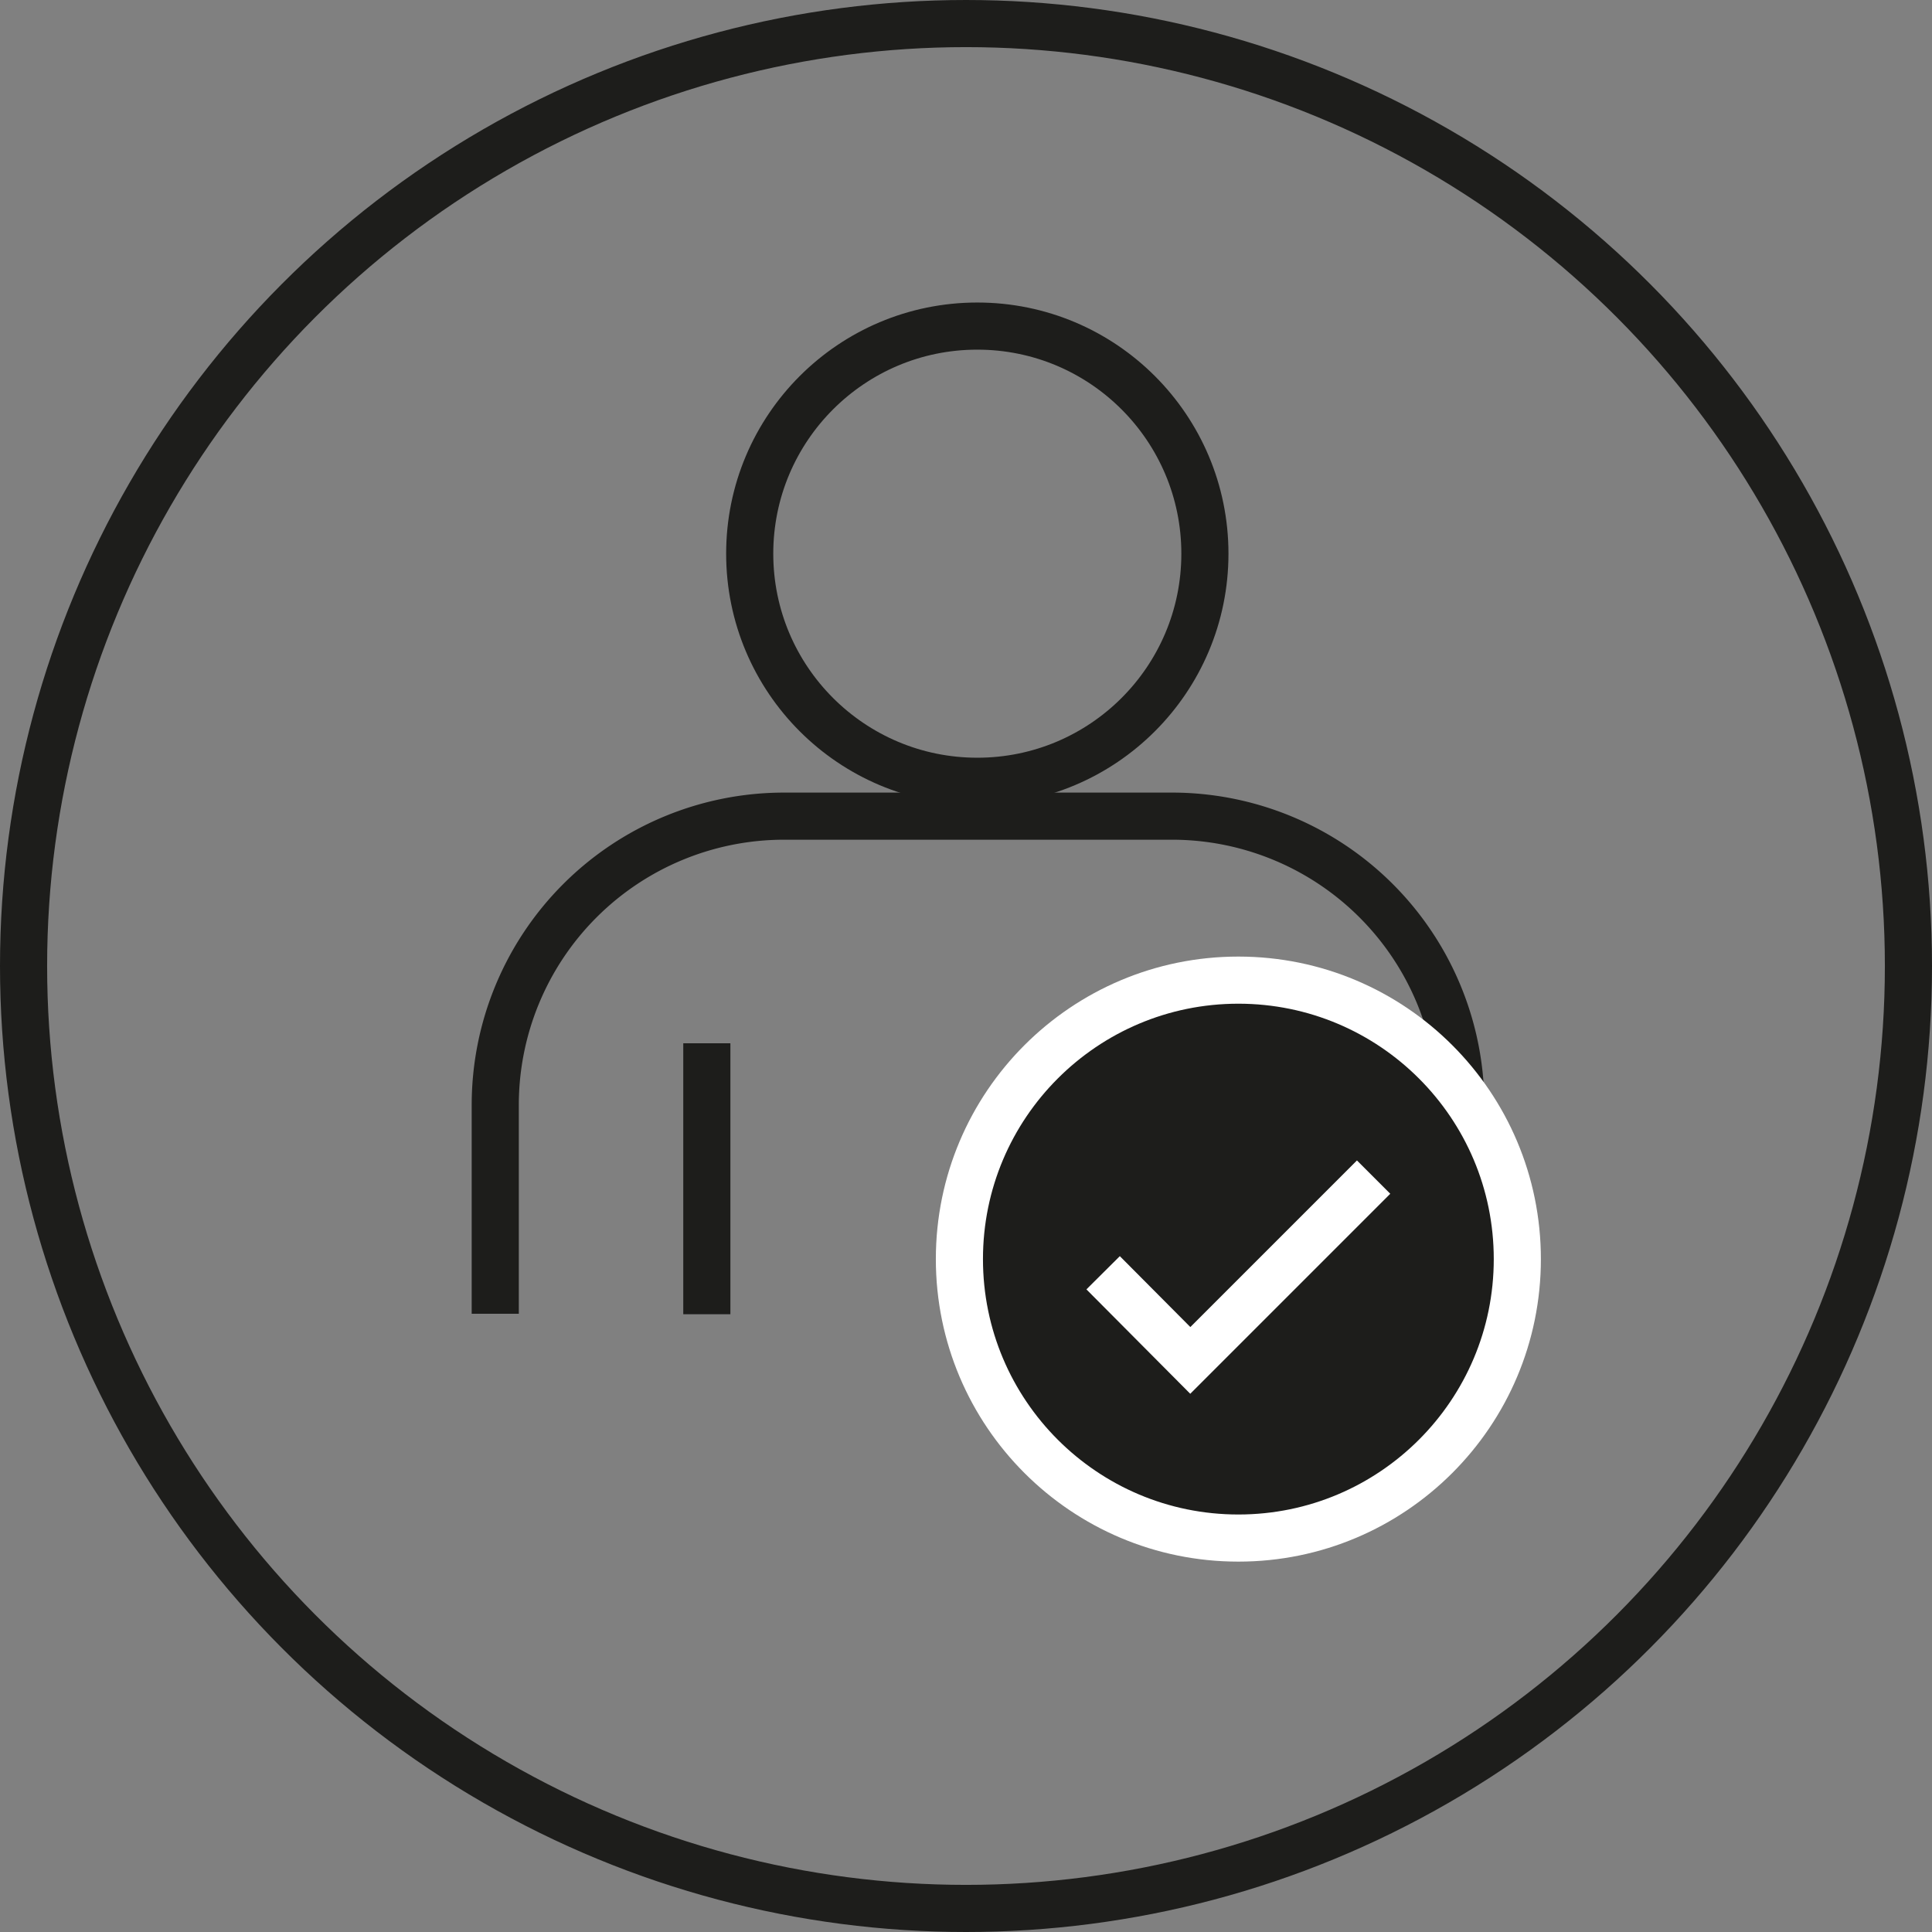 <svg xmlns="http://www.w3.org/2000/svg" viewBox="0 0 41 41"><rect x="0" y="0" width="41" height="41" fill="#808080" stroke="none"/><defs><style>.cls-1,.cls-3{fill:none;}.cls-1{stroke:#1d1d1b;}.cls-2{fill:#1d1d1b;}.cls-2,.cls-3{stroke:#fff;}</style></defs><title>Asset 1</title><g id="Layer_2" data-name="Layer 2"><g id="Layer_1-2" data-name="Layer 1"><circle class="cls-1" cx="20.5" cy="20.5" r="20"/><path class="cls-1" d="M10.51,27.88V23.45a6.13,6.13,0,0,1,6.13-6.13h8.2A6.13,6.13,0,0,1,31,23.45v4.44"/><circle class="cls-1" cx="20.74" cy="11.75" r="4.83"/><line class="cls-1" x1="15" y1="27.89" x2="15" y2="22.14"/><line class="cls-1" x1="26.49" y1="27.89" x2="26.49" y2="22.14"/><circle class="cls-2" cx="26.28" cy="26.72" r="5.92"/><polyline class="cls-3" points="23.41 27.01 25.26 28.87 29.15 24.98"/></g></g></svg>